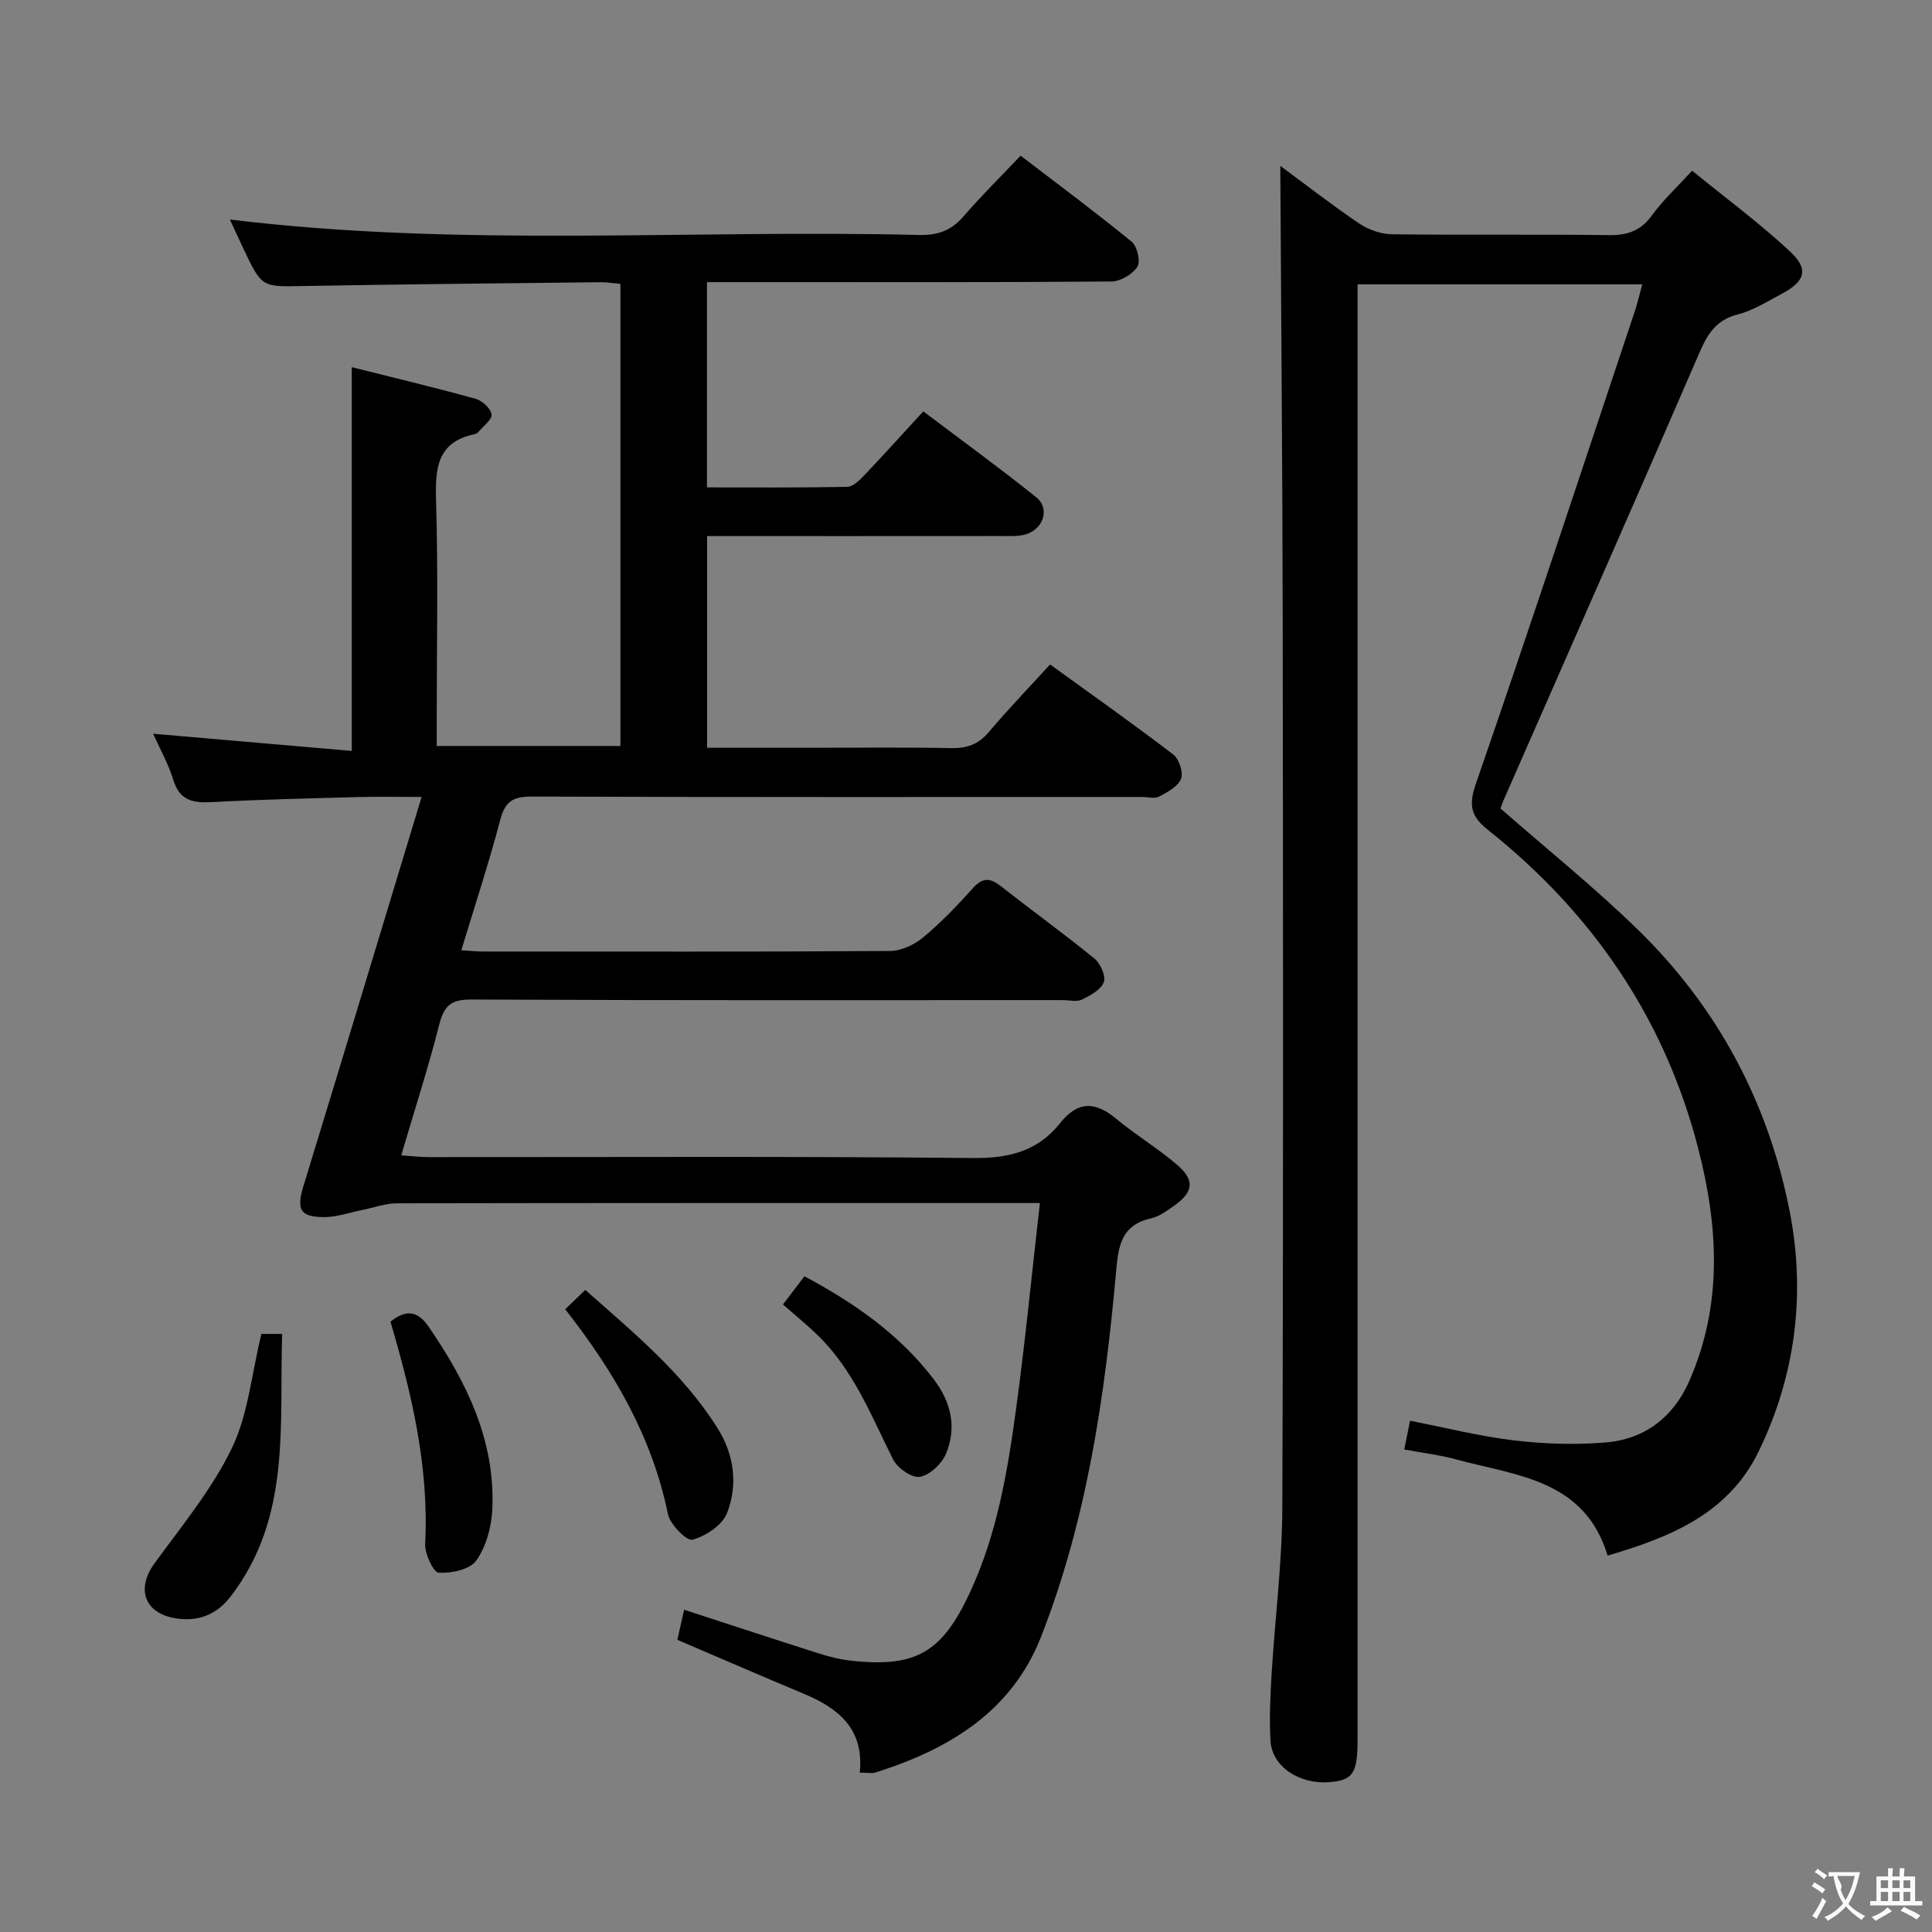 <svg enable-background="new 0 0 400 400" viewBox="0 0 400 400" xmlns="http://www.w3.org/2000/svg"><rect x="0" y="0" width="400" height="400" fill="#808080" stroke="none"/><g fill="#010000"><path d="m140.24 339.51c.49-2.2.93-4.12 1.4-6.23 9.46 3.08 18.7 6.13 27.97 9.07 2.21.7 4.5 1.26 6.8 1.5 13.28 1.43 18.64-1.82 24.34-14 5.64-12.08 7.83-25.01 9.6-38.01 1.9-13.96 3.26-27.98 4.95-42.77-2.41 0-4.01 0-5.61 0-42.49 0-84.99-.02-127.48.06-2.4 0-4.8.9-7.2 1.38-2.58.52-5.16 1.44-7.75 1.47-5.17.06-5.93-1.57-4.41-6.51 8.12-26.48 16.11-53.01 24.44-80.47-4.96 0-9.01-.09-13.06.02-10.14.28-20.29.5-30.42 1.05-3.88.21-6.61-.32-7.92-4.58-1.05-3.42-2.86-6.6-4.19-9.58 13.79 1.19 27.44 2.38 41.13 3.56 0-26.95 0-52.82 0-79.45 8.27 2.08 17 4.16 25.65 6.55 1.36.38 3.1 1.98 3.29 3.23.16 1.03-1.68 2.4-2.67 3.58-.2.24-.54.44-.85.51-7.8 1.65-8.16 7.1-7.97 13.78.45 14.98.14 29.99.14 44.99v5.79h38.03c0-31.75 0-63.49 0-95.68-1.34-.11-2.79-.36-4.23-.34-20.48.23-40.96.42-61.43.79-8.55.15-8.55.33-12.3-7.54-.96-2.03-1.89-4.07-2.89-6.23 47.85 5.83 95.32 2.02 142.67 3.2 3.8.09 6.64-.87 9.16-3.79 3.69-4.28 7.73-8.26 11.88-12.63 8.07 6.18 15.67 11.82 22.99 17.82 1.15.94 1.88 4.1 1.18 5.18-1 1.56-3.49 3.03-5.36 3.05-24.83.2-49.66.13-74.49.13-2.97 0-5.95 0-9.26 0v42.5c9.79 0 19.41.08 29.03-.11 1.19-.02 2.53-1.34 3.5-2.36 4.01-4.21 7.9-8.53 12.26-13.27 7.89 5.96 15.79 11.69 23.39 17.79 2.93 2.35 1.47 6.71-2.36 7.72-1.57.41-3.3.3-4.96.3-20.15.02-40.3.01-60.83.01v43.83h21.53c9.67 0 19.33-.12 28.99.07 3.25.06 5.63-.75 7.77-3.29 3.96-4.69 8.23-9.12 12.72-14.03 8.66 6.27 17.2 12.29 25.5 18.64 1.21.92 2.12 3.71 1.61 5.03-.62 1.59-2.79 2.75-4.52 3.68-.9.49-2.29.09-3.45.09-42.16 0-84.32.06-126.48-.09-3.83-.01-5.5 1-6.49 4.79-2.36 8.97-5.27 17.79-8.07 27.03 1.75.11 3.02.26 4.3.26 28.16.01 56.33.08 84.49-.11 2.31-.02 5.01-1.29 6.84-2.82 3.7-3.08 7.07-6.59 10.29-10.19 2.05-2.29 3.61-2.12 5.84-.37 6.4 5.04 13.03 9.81 19.34 14.97 1.24 1.02 2.4 3.65 1.92 4.88-.62 1.58-2.81 2.76-4.56 3.6-1.08.52-2.62.1-3.95.1-40.83 0-81.66.08-122.48-.12-4.23-.02-5.63 1.36-6.61 5.22-2.24 8.84-5.06 17.53-7.86 27.05 2.16.14 4.03.36 5.9.36 37.49.02 74.99-.19 112.48.19 7.41.07 13.41-1.41 17.97-7.16 3.67-4.63 7.26-4.65 11.65-.99 4.08 3.4 8.7 6.15 12.71 9.62 3.66 3.17 3.28 5.6-.71 8.42-1.49 1.05-3.09 2.23-4.8 2.61-6.29 1.4-6.75 5.98-7.22 11.26-2.31 25.69-6.03 51.17-15.51 75.35-6.09 15.53-19.09 23.3-34.24 28.09-.86.27-1.89.04-3.3.04.94-8.94-4.29-13.26-11.43-16.26-8.75-3.66-17.42-7.42-26.33-11.23z"/><path d="m332.84 322.07c-4.77-15.8-18.91-16.52-31.34-19.91-3.33-.91-6.79-1.32-10.76-2.06.43-2.16.8-4 1.19-5.95 7.44 1.45 14.48 3.24 21.64 4.08 6.24.74 12.66.94 18.92.41 8.04-.68 13.96-5.24 17.23-12.66 6.99-15.84 6.06-32.07 1.84-48.35-6.97-26.89-21.89-48.6-43.48-65.8-3.53-2.81-4.07-5.06-2.53-9.52 11.22-32.48 21.98-65.12 32.87-97.71.57-1.7.97-3.47 1.59-5.73-19.69 0-39.03 0-58.94 0v6.43 294.91c0 6.96-.97 8.4-5.9 8.77-6.21.46-11.8-3.24-12.12-8.52-.28-4.64-.05-9.32.23-13.97.69-11.44 2.17-22.87 2.21-34.31.22-61.15.16-122.29.08-183.44-.04-31.57-.33-63.14-.5-94.4 4.8 3.54 10.41 7.91 16.29 11.9 1.91 1.3 4.5 2.23 6.79 2.26 14.99.2 29.99-.02 44.98.18 3.85.05 6.58-.91 8.89-4.1 2.23-3.07 5.08-5.7 8.31-9.24 6.84 5.58 13.89 10.78 20.27 16.72 3.99 3.71 3.15 6.2-1.78 8.81-2.94 1.55-5.85 3.42-9 4.22-4.44 1.12-6.25 3.95-7.94 7.87-13.39 30.94-27.01 61.77-40.55 92.64-.32.74-.57 1.51-.67 1.78 9.73 8.53 19.6 16.45 28.61 25.26 16.35 15.99 26.79 35.57 31.22 57.94 3.41 17.19 1.3 34.14-6.43 50.03-6.27 12.8-18.23 17.65-31.22 21.46z"/><path d="m54.12 276.18h4.3c-.64 18.85 1.96 38.04-10.74 54.44-2.95 3.81-6.79 5.18-11.44 4.41-6.36-1.05-8.06-6.11-4.26-11.34 5.62-7.74 11.86-15.27 15.99-23.79 3.39-6.96 4.08-15.23 6.15-23.72z"/><path d="m117.02 271.07c1.44-1.39 2.62-2.53 4.16-4.01 10.08 8.94 20.28 17.3 27.4 28.66 3.46 5.52 4.22 11.71 1.93 17.58-.97 2.49-4.39 4.72-7.14 5.48-1.18.33-4.64-3.15-5.08-5.3-3.25-15.86-11.03-29.35-21.27-42.41z"/><path d="m80.84 273.63c3.15-2.46 5.53-2.41 7.91 1.06 7.85 11.43 13.81 23.53 13.18 37.79-.16 3.63-1.27 7.7-3.31 10.6-1.31 1.87-5.17 2.69-7.8 2.53-1.1-.07-2.91-3.94-2.8-6 .83-15.85-2.76-30.96-7.18-45.98z"/><path d="m162.1 270.08c1.8-2.36 3.08-4.03 4.45-5.84 10.4 5.56 19.7 12.05 26.79 21.35 3.57 4.68 4.8 9.98 2.51 15.41-.88 2.08-3.34 4.4-5.41 4.76-1.64.29-4.64-1.81-5.54-3.61-4.52-9.03-8.19-18.53-15.65-25.75-2.24-2.17-4.68-4.15-7.15-6.32z"/></g><path d="m377.9 391.2c-.2.3-.4.5-.6.8-.7-.6-1.4-1-2.2-1.5.2-.3.4-.5.5-.8.6.4 1.4.8 2.3 1.5zm-1.8 6.1c-.2-.2-.5-.4-.9-.6.4-.6.8-1.2 1.2-1.9s.7-1.3.9-1.9c.3.3.5.5.8.7-.7 1.3-1.4 2.6-2 3.7zm2.2-9c-.3.3-.5.5-.6.8-.6-.6-1.3-1.1-2-1.5.3-.3.5-.5.6-.7.6.5 1.3.9 2 1.4zm.3.2v-.9h2 4.5c-.3 1.3-.6 2.5-1 3.6s-.9 2.1-1.4 3c.4.5 1 1 1.6 1.4s1.2.8 1.9 1.1c-.3.2-.5.4-.8.8-.4-.3-1-.7-1.6-1.2s-1.2-1.1-1.6-1.6c-.5.6-1.1 1.1-1.7 1.6s-1.4.9-2.1 1.4c-.1-.3-.3-.5-.7-.8.6-.2 1.2-.5 1.9-1s1.4-1.1 2-1.8c-.5-.8-.9-1.6-1.2-2.5s-.6-2-.8-3.2c-.4.1-.7.1-1 .1zm2.5 2.7c.3 1 .7 1.7 1 2.2.3-.5.6-1.1 1-2s.6-1.9.9-3h-3.2-.4c.1.9 1.3 1.8.7 2.8z" fill="#fbfafa"/><path d="m396.5 388.5v1.5 3.6h1.5v.9c-.4 0-1 0-1.7 0h-7.9c-.5 0-.9 0-1.2 0v-.9h1.3v-3.5c0-.7 0-1.2 0-1.6h2.4c0-.8 0-1.4 0-1.7h1c0 .3-.1.8-.1 1.7h1.5c0-.8 0-1.4 0-1.7h1c0 .3-.1.9-.1 1.7zm-8.2 9.2c-.2-.3-.5-.5-.8-.8.8-.3 1.4-.6 1.9-.9s1-.7 1.4-1.1c.3.3.6.5.9.8-1.6 1-2.8 1.6-3.4 2zm2.6-6.8v-1.6h-1.5v1.6zm0 2.7v-1.9h-1.5v1.9zm2.4-2.7v-1.6h-1.5v1.6zm0 2.7v-1.9h-1.5v1.9zm.2 2 .7-.8c.4.2.9.5 1.6.8s1.3.7 1.8 1c-.3.3-.5.5-.8.8-.4-.3-1.5-1-3.3-1.8zm2-4.7v-1.6h-1.4v1.6zm0 2.7v-1.9h-1.4v1.9z" fill="#fbfafa"/></svg>